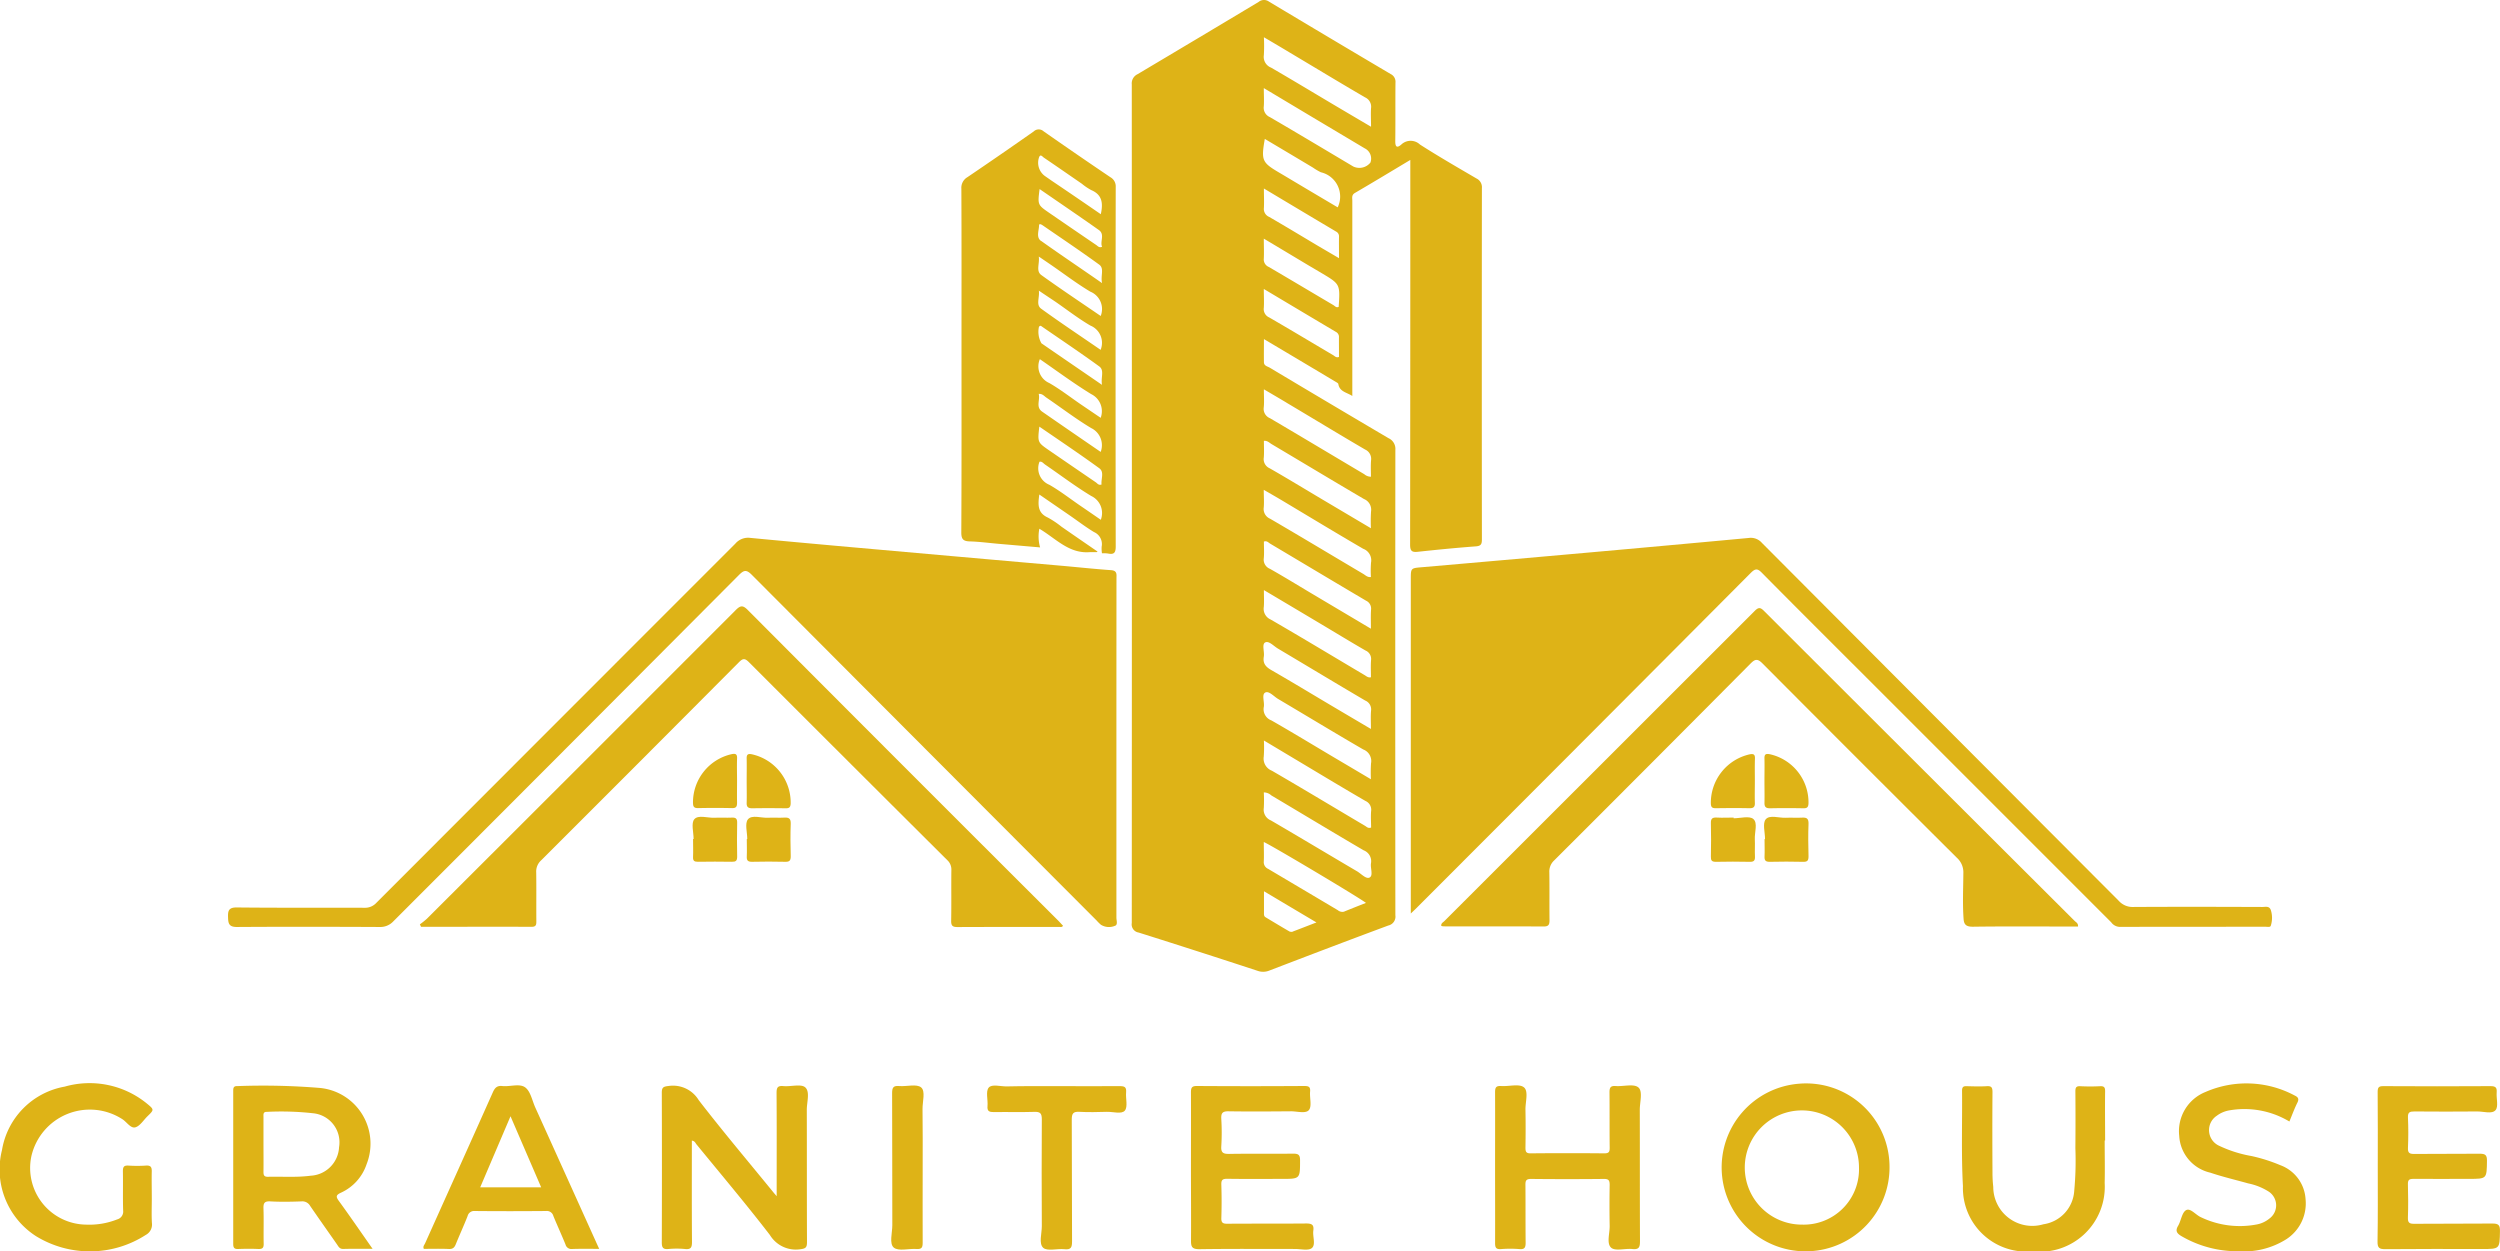 <svg xmlns="http://www.w3.org/2000/svg" width="112.553" height="56.339" viewBox="0 0 112.553 56.339">
    <g id="Group_13" data-name="Group 13" transform="translate(-100.032 -322.307)">
        <path id="Path_2" data-name="Path 2"
            d="M294.32,330.343c-.855-.5-1.713-.995-2.545-1.528a.608.608,0,0,0-.841,0c-.208.18-.274.091-.271-.16.011-.878,0-1.753.009-2.631a.384.384,0,0,0-.214-.382q-2.749-1.625-5.487-3.266a.38.38,0,0,0-.459.017q-2.723,1.633-5.453,3.255a.457.457,0,0,0-.259.456q.009,18.88,0,37.757a.371.371,0,0,0,.308.43q2.685.846,5.358,1.724a.739.739,0,0,0,.524-.011c1.784-.684,3.569-1.365,5.358-2.029a.411.411,0,0,0,.319-.465q-.009-10.475,0-20.947a.529.529,0,0,0-.311-.53q-2.676-1.578-5.344-3.172c-.1-.06-.257-.08-.262-.239-.006-.333,0-.667,0-1.049,1.123.667,2.186,1.3,3.249,1.935.04.023.094.054.1.088.057.348.371.371.63.539v-8.79c0-.125-.043-.259.12-.353.815-.476,1.622-.963,2.491-1.485v3.586q0,6.866-.009,13.735c0,.274.071.351.342.322.872-.094,1.744-.18,2.619-.245.234-.017.271-.108.271-.311q-.009-7.914,0-15.822A.434.434,0,0,0,294.32,330.343Zm-9.571-6.359c.422.248.8.47,1.18.7,1.126.67,2.243,1.348,3.375,2.007a.46.46,0,0,1,.268.487c-.017.259,0,.519,0,.835-.61-.359-1.177-.693-1.739-1.026-.921-.547-1.836-1.1-2.762-1.636a.519.519,0,0,1-.325-.561A7.374,7.374,0,0,0,284.748,323.984Zm0,31.661,1.787,1.069c.929.556,1.853,1.112,2.785,1.653a.431.431,0,0,1,.254.462c-.02.248,0,.5,0,.735-.128.051-.2-.031-.268-.074-1.4-.829-2.79-1.667-4.2-2.485a.585.585,0,0,1-.365-.638A5.907,5.907,0,0,0,284.748,355.645Zm1.314,8.6a.22.22,0,0,1-.16,0c-.365-.211-.724-.428-1.083-.644-.08-.048-.068-.137-.068-.217,0-.294,0-.59,0-.952.79.47,1.536.915,2.363,1.405C286.712,363.99,286.39,364.119,286.062,364.241Zm2.3-.895a.318.318,0,0,1-.288-.066q-1.569-.932-3.138-1.861a.325.325,0,0,1-.194-.322c.014-.285,0-.57,0-.886.316.131,4.312,2.511,4.6,2.742C289.01,363.087,288.688,363.215,288.365,363.346Zm1.152-1.539c-.162.094-.385-.168-.576-.279-1.294-.761-2.579-1.533-3.876-2.289a.52.52,0,0,1-.319-.561,6.437,6.437,0,0,0,0-.7.5.5,0,0,1,.336.134c1.388.824,2.768,1.659,4.161,2.474a.525.525,0,0,1,.328.587C289.537,361.388,289.674,361.716,289.517,361.807Zm.057-5.145a6.6,6.6,0,0,0-.006.724c-.613-.365-1.169-.693-1.722-1.02-.918-.544-1.83-1.1-2.759-1.63a.537.537,0,0,1-.339-.616c.034-.217-.105-.544.06-.636s.388.171.579.285c1.28.758,2.554,1.531,3.839,2.277A.557.557,0,0,1,289.574,356.662Zm-4.825-9.976c.137-.051.205.048.285.094,1.439.855,2.873,1.716,4.312,2.565a.391.391,0,0,1,.228.408c-.017.262-.006.524-.006.855l-2.782-1.653c-.587-.351-1.169-.707-1.764-1.043a.444.444,0,0,1-.276-.479C284.766,347.185,284.748,346.934,284.748,346.686Zm0,2.183c.9.533,1.727,1.026,2.554,1.519.673.4,1.34.809,2.018,1.2a.411.411,0,0,1,.254.428c-.02.259-.006.519-.006.778-.134.031-.208-.054-.291-.1-1.408-.835-2.81-1.682-4.224-2.5a.524.524,0,0,1-.308-.564C284.763,349.4,284.748,349.175,284.748,348.87Zm.057,2.36c.162-.094.388.165.579.276,1.308.778,2.611,1.565,3.925,2.337a.429.429,0,0,1,.265.453c-.023.254-.006.51-.006.827-.53-.313-1.006-.593-1.482-.875-1-.59-1.987-1.191-2.993-1.77-.257-.148-.4-.3-.348-.61C284.783,351.649,284.646,351.321,284.805,351.23Zm4.768-3.606a5.048,5.048,0,0,0-.006.658c-.151.023-.239-.077-.339-.137-1.4-.829-2.793-1.667-4.2-2.488a.474.474,0,0,1-.285-.51c.02-.242,0-.49,0-.79.314.18.576.331.838.487,1.211.724,2.417,1.456,3.637,2.166A.555.555,0,0,1,289.574,347.624Zm-4.825-5.473c.16-.014.248.088.348.148,1.388.824,2.768,1.656,4.158,2.471a.52.52,0,0,1,.319.561,7.209,7.209,0,0,0-.006.755l-2.24-1.328c-.772-.459-1.539-.926-2.317-1.371a.447.447,0,0,1-.265-.485C284.763,342.656,284.748,342.405,284.748,342.152Zm1.015-1.719c1.18.7,2.354,1.417,3.54,2.109a.46.46,0,0,1,.271.485c-.02.248-.006.5-.006.741a.461.461,0,0,1-.3-.114c-1.417-.841-2.827-1.687-4.247-2.522a.451.451,0,0,1-.279-.479c.026-.245.006-.5.006-.821C285.122,340.054,285.444,340.242,285.763,340.433Zm-1.015-9.642c1.129.676,2.192,1.311,3.258,1.944a.234.234,0,0,1,.125.222c-.006.3,0,.61,0,.972-.362-.214-.684-.4-1-.587-.713-.425-1.425-.855-2.143-1.271a.386.386,0,0,1-.239-.4C284.763,331.4,284.748,331.127,284.748,330.79Zm3.38,7.585c-.125.048-.188-.037-.259-.08-.961-.567-1.918-1.143-2.882-1.7a.408.408,0,0,1-.242-.43c.017-.259,0-.522,0-.852,1.123.67,2.186,1.305,3.249,1.935a.254.254,0,0,1,.134.251C288.126,337.794,288.129,338.087,288.129,338.375Zm-.014-2.255c-.105.054-.165-.037-.237-.08-.972-.573-1.938-1.151-2.91-1.719a.364.364,0,0,1-.222-.373c.014-.279,0-.559,0-.9.7.416,1.337.8,1.978,1.183.205.123.413.242.618.365C288.183,335.1,288.183,335.1,288.115,336.121Zm-.043-4.481c-.6-.356-1.206-.713-1.807-1.072-.276-.163-.547-.328-.824-.49-.778-.459-.818-.55-.65-1.519.733.436,1.454.864,2.172,1.294a2.609,2.609,0,0,0,.353.208A1.123,1.123,0,0,1,288.072,331.64Zm1.471-2.012a.638.638,0,0,1-.767.174c-1.251-.744-2.5-1.493-3.759-2.226a.456.456,0,0,1-.271-.487c.017-.248,0-.5,0-.818l2.112,1.263q1.219.727,2.434,1.451A.513.513,0,0,1,289.543,329.628Z"
            transform="translate(-127.814 0)" fill="#deb317" />
        <path id="Path_3" data-name="Path 3"
            d="M176.032,416.743q0,3.81,0,7.619c0,.127.077.326-.075.368a.691.691,0,0,1-.621-.05,1.957,1.957,0,0,1-.194-.192q-7.764-7.776-15.521-15.56c-.254-.256-.365-.215-.592.013q-7.769,7.8-15.548,15.581a.8.8,0,0,1-.625.257c-2.143-.01-4.286-.014-6.428,0-.355,0-.383-.168-.391-.434-.009-.283.019-.45.393-.445,1.915.021,3.83.007,5.744.014a.689.689,0,0,0,.538-.22q8.08-8.089,16.164-16.174a.756.756,0,0,1,.679-.258c2.494.239,4.99.457,7.486.679q3.25.289,6.5.573c.749.066,1.5.148,2.246.2.292.019.248.2.248.376Q176.032,412.916,176.032,416.743Z"
            transform="translate(-25.738 -60.738)" fill="#deb317" />
        <path id="Path_4" data-name="Path 4"
            d="M322.873,424.18c0-.645,0-1.2,0-1.759q0-6.644,0-13.289c0-.506,0-.5.512-.543q3.642-.316,7.283-.641,3.709-.33,7.417-.675a.663.663,0,0,1,.595.221q8.032,8.062,16.07,16.119a.829.829,0,0,0,.652.273c1.937-.012,3.875-.007,5.812,0,.139,0,.308-.057.378.139a1.157,1.157,0,0,1,0,.7c-.023.083-.14.052-.217.052-2.2,0-4.4,0-6.6.005a.49.49,0,0,1-.368-.205l-11.02-11.019c-1.571-1.57-3.146-3.137-4.708-4.717-.2-.206-.3-.193-.5.005q-7.487,7.52-14.988,15.026C323.107,423.96,323.017,424.042,322.873,424.18Z"
            transform="translate(-159.325 -60.746)" fill="#deb317" />
        <path id="Path_5" data-name="Path 5"
            d="M258.223,348.039c-.137.054-.194-.034-.265-.083q-1.056-.718-2.109-1.442c-.53-.365-.53-.365-.439-1.075.915.63,1.8,1.231,2.668,1.844C258.36,347.483,258.118,347.8,258.223,348.039Zm-2.845-4.007c.063-.2.16-.051.222-.009.573.388,1.143.784,1.713,1.177a2.553,2.553,0,0,0,.422.285c.5.211.539.6.43,1.086-.741-.51-1.471-1.009-2.2-1.5l-.308-.214A.737.737,0,0,1,255.379,344.031Zm-.006,4.444c.208.142.365.248.522.356.6.41,1.177.855,1.8,1.226a.845.845,0,0,1,.467,1.095c-.9-.616-1.8-1.214-2.671-1.841C255.233,349.125,255.419,348.806,255.373,348.475Zm0,1.533c.282.191.516.345.747.5.524.362,1.029.755,1.576,1.075a.839.839,0,0,1,.462,1.094c-.9-.621-1.8-1.217-2.673-1.85C255.233,350.647,255.419,350.33,255.376,350.008Zm2.79,10.318c-.325-.225-.641-.442-.955-.656-.45-.311-.884-.647-1.357-.918a.8.8,0,0,1-.445-1.037c.105-.029.171.068.248.123.693.473,1.365.986,2.084,1.419A.847.847,0,0,1,258.166,360.326Zm-2.8-5.666c.165-.017.248.091.339.157.678.459,1.328.961,2.029,1.38a.857.857,0,0,1,.43,1.075c-.9-.616-1.77-1.214-2.639-1.816C255.225,355.244,255.444,354.934,255.37,354.66Zm.054-1.568c.778.536,1.525,1.092,2.314,1.576a.856.856,0,0,1,.43,1.069l-.9-.61c-.47-.322-.921-.673-1.411-.955A.819.819,0,0,1,255.424,353.092Zm2.776,5.649c-.128.043-.182-.051-.251-.1q-1.06-.723-2.115-1.448c-.51-.353-.51-.353-.428-1.06.929.638,1.827,1.24,2.7,1.875C258.334,358.18,258.166,358.5,258.2,358.742Zm.017-4.495c-.955-.656-1.836-1.257-2.716-1.864a1.045,1.045,0,0,1-.114-.733c.057-.1.111-.037.165,0,.852.587,1.713,1.163,2.551,1.773C258.337,353.6,258.161,353.91,258.218,354.247Zm-2.733-6.47c-.234-.168-.094-.467-.091-.7,0-.1.1-.046.157-.009.852.587,1.713,1.163,2.551,1.773.239.174.054.49.128.832C257.257,349,256.359,348.4,255.484,347.777Zm2.5,14.009.04-.017-.009-.017c-.581-.4-1.094-.752-1.607-1.109a4.152,4.152,0,0,0-.621-.416c-.473-.214-.442-.584-.382-1.037l1.368.941c.365.251.715.522,1.094.75a.591.591,0,0,1,.345.656,1.385,1.385,0,0,0,.014.3,1.452,1.452,0,0,1,.274.011c.259.051.345-.026.345-.308q-.013-8.1,0-16.192a.47.47,0,0,0-.239-.442q-1.514-1.022-3.01-2.069a.326.326,0,0,0-.445.009q-1.479,1.039-2.979,2.055a.555.555,0,0,0-.276.527c.011,2.38.006,4.76.006,7.14,0,2.776.006,5.555-.009,8.334,0,.3.088.39.379.4.433.011.864.071,1.294.108l1.875.162a1.782,1.782,0,0,1-.034-.841c.741.439,1.328,1.126,2.26,1.055Z"
            transform="translate(-108.574 -14.62)" fill="#deb317" />
        <path id="Path_6" data-name="Path 6"
            d="M166.353,432.4a3.616,3.616,0,0,0,.319-.256q6.956-6.942,13.9-13.892c.215-.215.325-.229.549,0q6.975,7,13.967,13.975c.077.077.149.16.222.238-.055.076-.117.05-.168.05-1.527,0-3.055,0-4.582.006-.22,0-.291-.054-.287-.282.014-.763,0-1.526.009-2.289a.568.568,0,0,0-.188-.445q-4.47-4.45-8.928-8.911c-.186-.186-.275-.17-.45.006q-4.448,4.471-8.912,8.926a.678.678,0,0,0-.213.539c.011.729,0,1.458.006,2.187,0,.152-.005.259-.21.258-1.66-.006-3.321,0-4.981,0Z"
            transform="translate(-47.418 -68.477)" fill="#deb317" />
        <path id="Path_7" data-name="Path 7"
            d="M356.352,432.7h-.6c-1.379,0-2.759-.011-4.138.009-.3,0-.4-.095-.415-.37-.048-.683-.013-1.366-.009-2.049a.877.877,0,0,0-.291-.684q-4.386-4.364-8.751-8.749c-.229-.23-.337-.2-.546.011q-4.408,4.438-8.835,8.857a.68.68,0,0,0-.217.539c.011.717,0,1.435.008,2.153,0,.2-.043.283-.264.282-1.5-.009-3.009,0-4.514-.006a.5.5,0,0,1-.094-.019c-.019-.122.082-.161.139-.219q6.987-6.983,13.974-13.966c.177-.177.261-.153.422.009q6.989,6.982,13.985,13.956C356.266,432.512,356.364,432.551,356.352,432.7Z"
            transform="translate(-162.765 -68.68)" fill="#deb317" />
        <path id="Path_8" data-name="Path 8"
            d="M205.915,496.238c0,1.535-.006,3.05.006,4.564,0,.251-.052.344-.314.317a3.936,3.936,0,0,0-.751,0c-.252.023-.295-.08-.294-.308q.012-3.366,0-6.731c0-.242.076-.275.3-.3a1.354,1.354,0,0,1,1.363.638c1.079,1.4,2.217,2.746,3.332,4.114.04.05.083.1.177.209v-.668c0-1.321.005-2.642-.005-3.963,0-.236.028-.352.305-.326.338.033.8-.112.989.06.219.2.066.663.067,1.012.006,1.982,0,3.963.009,5.945,0,.246-.053.3-.31.33a1.367,1.367,0,0,1-1.36-.643c-1.07-1.389-2.2-2.729-3.311-4.087C206.072,496.339,206.044,496.255,205.915,496.238Z"
            transform="translate(-74.735 -122.58)" fill="#deb317" />
        <path id="Path_9" data-name="Path 9"
            d="M374.6,493.474a3.779,3.779,0,1,0,4.062,3.688A3.757,3.757,0,0,0,374.6,493.474Zm.1,6.345a2.571,2.571,0,1,1,2.588-2.565A2.489,2.489,0,0,1,374.7,499.818Z"
            transform="translate(-193.562 -122.378)" fill="#deb317" />
        <path id="Path_10" data-name="Path 10"
            d="M141.633,499c-.14-.191-.154-.271.088-.382a2.158,2.158,0,0,0,1.154-1.283,2.52,2.52,0,0,0-2.1-3.432,31.111,31.111,0,0,0-3.72-.083c-.162-.006-.185.071-.185.208q0,3.446,0,6.9c0,.185.063.234.237.225.3-.011.593-.014.889,0,.191.008.251-.051.245-.245-.011-.525.009-1.049-.009-1.57-.009-.242.037-.345.311-.328.465.026.932.017,1.4,0a.4.4,0,0,1,.388.2c.4.584.807,1.157,1.211,1.736.068.1.117.208.279.205.419-.011.841-.006,1.323-.006C142.613,500.389,142.134,499.688,141.633,499Zm-1.3-1.143c-.633.08-1.271.029-1.907.046-.188,0-.194-.1-.194-.239.006-.419,0-.841,0-1.26v-1.194c0-.111-.026-.237.157-.231a12.925,12.925,0,0,1,2.075.063,1.314,1.314,0,0,1,1.171,1.528A1.352,1.352,0,0,1,140.336,497.855Z"
            transform="translate(-26.338 -122.615)" fill="#deb317" />
        <path id="Path_11" data-name="Path 11"
            d="M336.176,497.409c0-1.116.005-2.231,0-3.347,0-.212.037-.3.274-.286.351.026.811-.115,1.026.06s.061.66.068,1.008c.011.569.009,1.139,0,1.708,0,.18.027.258.235.255q1.658-.016,3.315,0c.2,0,.244-.061.242-.249-.01-.831,0-1.662-.009-2.493,0-.215.043-.305.278-.288.35.026.813-.114,1.022.062s.063.661.064,1.009c.006,1.97,0,3.939.009,5.908,0,.268-.038.391-.341.359-.326-.035-.77.106-.957-.06-.215-.192-.061-.642-.067-.979q-.016-.922,0-1.844c0-.2-.038-.275-.259-.273q-1.64.018-3.281,0c-.231,0-.254.088-.252.278.008.865,0,1.731.009,2.6,0,.228-.062.3-.285.28a5.24,5.24,0,0,0-.819,0c-.242.021-.273-.082-.271-.289C336.181,499.686,336.176,498.548,336.176,497.409Z"
            transform="translate(-168.834 -122.575)" fill="#deb317" />
        <path id="Path_12" data-name="Path 12"
            d="M475.591,497.5c0-1.128.006-2.255-.005-3.383,0-.209.048-.266.262-.264q2.411.015,4.822,0c.233,0,.291.07.274.286-.021.271.088.634-.05.794-.162.189-.536.058-.816.06q-1.419.013-2.838,0c-.211,0-.3.035-.29.273.02.455.02.911,0,1.366-.011.237.077.276.289.274.98-.01,1.961,0,2.941-.01.252,0,.331.057.327.319-.011.813,0,.813-.812.813-.832,0-1.664.006-2.5,0-.191,0-.252.048-.247.244.014.5.017,1,0,1.5-.008.228.064.281.284.279,1.174-.011,2.348,0,3.522-.012.27,0,.343.07.338.339-.015.808,0,.808-.81.808-1.448,0-2.9-.008-4.343.007-.272,0-.364-.046-.359-.343C475.6,499.728,475.591,498.612,475.591,497.5Z"
            transform="translate(-268.509 -122.647)" fill="#deb317" />
        <path id="Path_13" data-name="Path 13"
            d="M288.129,497.515c0-1.127.005-2.254,0-3.382,0-.215.043-.288.275-.286q2.41.016,4.82,0c.2,0,.29.03.269.255-.026.282.089.652-.053.827s-.535.054-.816.057c-.934.008-1.869.015-2.8,0-.282-.006-.342.088-.329.344a10.093,10.093,0,0,1,0,1.229c-.022.3.094.349.364.345.957-.016,1.915,0,2.871-.011.229,0,.313.047.311.3,0,.835.006.836-.819.836s-1.641.008-2.461-.005c-.212,0-.271.053-.264.264.016.5.017,1,0,1.5-.007.221.073.262.274.26,1.185-.009,2.37,0,3.555-.011.263,0,.345.071.312.323-.035.267.117.625-.063.781-.151.131-.5.043-.758.043-1.436,0-2.872-.011-4.307.01-.327,0-.382-.1-.378-.395C288.139,499.7,288.129,498.608,288.129,497.515Z"
            transform="translate(-134.479 -122.647)" fill="#deb317" />
        <path id="Path_14" data-name="Path 14"
            d="M106.866,498.636c0,.364-.016.73.006,1.093a.525.525,0,0,1-.274.526,4.642,4.642,0,0,1-4.944.058,3.57,3.57,0,0,1-1.532-3.878,3.478,3.478,0,0,1,2.824-2.855,4.081,4.081,0,0,1,3.7.763c.332.272.327.279.028.569-.18.175-.335.438-.547.5s-.388-.242-.591-.369a2.7,2.7,0,0,0-4.091,1.669,2.55,2.55,0,0,0,2.462,3.081,3.4,3.4,0,0,0,1.4-.235.364.364,0,0,0,.269-.4c-.018-.591,0-1.184-.011-1.776,0-.2.058-.258.251-.247a6.014,6.014,0,0,0,.786,0c.223-.016.268.076.262.276C106.856,497.816,106.866,498.226,106.866,498.636Z"
            transform="translate(0 -122.352)" fill="#deb317" />
        <path id="Path_15" data-name="Path 15"
            d="M174.7,500.817q-1.372-3.04-2.748-6.082c-.14-.311-.211-.721-.45-.9-.257-.191-.681-.026-1.029-.063-.237-.026-.336.074-.428.276-1.012,2.272-2.035,4.538-3.053,6.806-.034.074-.108.143-.057.248.376,0,.752-.011,1.129.006.188.009.257-.077.316-.228.171-.422.362-.835.527-1.257a.3.3,0,0,1,.322-.225c1.072.011,2.141.009,3.212,0a.3.3,0,0,1,.325.222c.177.43.371.852.547,1.283a.274.274,0,0,0,.3.205c.388-.014.775-.006,1.217-.006C174.774,500.98,174.737,500.9,174.7,500.817Zm-5.227-2.485c.45-1.055.892-2.089,1.365-3.2.473,1.1.921,2.132,1.38,3.2Z"
            transform="translate(-47.822 -122.57)" fill="#deb317" />
        <path id="Path_16" data-name="Path 16"
            d="M416.351,496.295c0,.638.015,1.276,0,1.912a2.926,2.926,0,0,1-3.26,3.081,2.86,2.86,0,0,1-3.121-2.935c-.079-1.43-.026-2.867-.04-4.3,0-.177.071-.208.223-.2.3.008.593.018.888,0,.22-.016.26.065.259.267-.009,1.207-.007,2.413,0,3.62a5.68,5.68,0,0,0,.035.647,1.757,1.757,0,0,0,2.258,1.682,1.624,1.624,0,0,0,1.388-1.512,14.482,14.482,0,0,0,.051-1.91q.012-1.281,0-2.561c0-.173.036-.242.223-.232a8.63,8.63,0,0,0,.888,0c.182-.009.23.051.228.229-.01.74,0,1.48,0,2.22Z"
            transform="translate(-221.564 -122.644)" fill="#deb317" />
        <path id="Path_17" data-name="Path 17"
            d="M448.908,495.143a3.937,3.937,0,0,0-2.714-.5,1.3,1.3,0,0,0-.558.243.773.773,0,0,0,.074,1.332,5.622,5.622,0,0,0,1.487.478,7.374,7.374,0,0,1,1.3.412,1.738,1.738,0,0,1,1.139,1.526,1.922,1.922,0,0,1-.874,1.813,3.587,3.587,0,0,1-2.152.537,5.008,5.008,0,0,1-2.574-.688c-.19-.116-.275-.228-.139-.456s.17-.6.362-.707.43.214.666.319a4.053,4.053,0,0,0,2.5.328,1.257,1.257,0,0,0,.583-.267.738.738,0,0,0-.041-1.221,2.744,2.744,0,0,0-.914-.363c-.569-.16-1.146-.294-1.705-.483a1.8,1.8,0,0,1-1.4-1.659,1.9,1.9,0,0,1,1.183-1.974,4.605,4.605,0,0,1,4.021.162c.147.07.2.15.117.316C449.137,494.556,449.036,494.834,448.908,495.143Z"
            transform="translate(-245.805 -122.344)" fill="#deb317" />
        <path id="Path_18" data-name="Path 18"
            d="M259.14,493.768c.934,0,1.868.007,2.8,0,.217,0,.3.045.282.276-.026.281.085.649-.056.824s-.533.049-.813.057c-.41.011-.821.023-1.23,0-.294-.019-.35.086-.348.362.013,1.821,0,3.642.013,5.463,0,.268-.037.393-.342.36-.325-.035-.77.1-.954-.062-.211-.19-.064-.64-.065-.976-.007-1.6-.011-3.21,0-4.814,0-.278-.083-.339-.343-.331-.6.019-1.207,0-1.811.01-.209,0-.313-.033-.291-.273.026-.281-.089-.648.051-.825s.531-.054.811-.058C257.614,493.762,258.377,493.768,259.14,493.768Z"
            transform="translate(-111.491 -122.562)" fill="#deb317" />
        <path id="Path_19" data-name="Path 19"
            d="M242.225,497.456c0,1.128-.005,2.255,0,3.383,0,.215-.042.3-.276.284-.35-.026-.813.113-1.025-.063s-.066-.662-.066-1.01c-.006-1.982,0-3.964-.009-5.945,0-.255.057-.34.318-.318.338.029.786-.108.989.062s.058.64.062.977C242.231,495.7,242.225,496.579,242.225,497.456Z"
            transform="translate(-100.653 -122.585)" fill="#deb317" />
        <path id="Path_20" data-name="Path 20"
            d="M209.476,452.324c0-.3-.119-.71.031-.888.177-.21.6-.053.909-.068.261-.013.523.006.784-.006.174-.008.241.044.237.228q-.016.766,0,1.532c0,.184-.062.231-.235.228-.511-.009-1.022-.008-1.534,0-.158,0-.224-.04-.217-.209.012-.272,0-.545,0-.817Z"
            transform="translate(-78.217 -92.245)" fill="#deb317" />
        <path id="Path_21" data-name="Path 21"
            d="M217.952,452.329c0-.3-.119-.708.031-.89.177-.216.6-.053.909-.071.238-.014.479.009.717-.006.208-.013.306.032.3.273-.019.488-.014.978,0,1.467,0,.194-.055.254-.249.249-.5-.013-1-.011-1.5,0-.182,0-.238-.062-.23-.237.012-.261,0-.523,0-.785Z"
            transform="translate(-84.277 -92.245)" fill="#deb317" />
        <path id="Path_22" data-name="Path 22"
            d="M371.288,451.445c.3,0,.71-.119.887.031.21.178.053.6.068.909.013.261-.007.522.006.783.008.174-.043.241-.227.237-.511-.01-1.022-.012-1.533,0-.188,0-.228-.065-.224-.236.009-.5.015-1,0-1.5-.008-.225.081-.267.277-.256.249.015.5,0,.749,0Z"
            transform="translate(-193.207 -92.298)" fill="#deb317" />
        <path id="Path_23" data-name="Path 23"
            d="M378.715,452.329c0-.305-.119-.709.031-.89.178-.215.6-.053.91-.07.239-.013.479.009.717-.006.209-.013.306.032.3.273-.019.489-.014.979,0,1.468,0,.2-.056.253-.25.248-.5-.013-1-.011-1.5,0-.182,0-.238-.061-.23-.237.012-.261,0-.523,0-.785Z"
            transform="translate(-199.219 -92.245)" fill="#deb317" />
        <path id="Path_24" data-name="Path 24"
            d="M217.961,442.6c0-.329.007-.659,0-.988-.006-.182.046-.239.235-.2a2.228,2.228,0,0,1,1.746,2.222c-.01.168-.069.211-.224.209-.5-.007-1-.009-1.5,0-.19,0-.265-.055-.257-.251C217.97,443.259,217.961,442.929,217.961,442.6Z"
            transform="translate(-84.313 -85.146)" fill="#deb317" />
        <path id="Path_25" data-name="Path 25"
            d="M378.726,442.59c0-.33.009-.66,0-.989-.007-.2.072-.224.245-.191a2.223,2.223,0,0,1,1.738,2.2c-.006.177-.056.237-.235.233-.5-.01-1-.011-1.5,0-.2,0-.253-.075-.247-.261C378.734,443.249,378.726,442.919,378.726,442.59Z"
            transform="translate(-199.256 -85.146)" fill="#deb317" />
        <path id="Path_26" data-name="Path 26"
            d="M211.48,442.6c0,.33-.007.66,0,.99,0,.166-.032.249-.223.245q-.769-.016-1.538,0c-.192,0-.219-.078-.223-.244a2.227,2.227,0,0,1,1.723-2.181c.186-.04.273-.021.262.2C211.468,441.943,211.48,442.273,211.48,442.6Z"
            transform="translate(-78.265 -85.146)" fill="#deb317" />
        <path id="Path_27" data-name="Path 27"
            d="M372.24,442.6c0,.33-.01.661,0,.99.009.2-.065.253-.255.249-.5-.011-1-.007-1.5,0-.15,0-.217-.03-.227-.2a2.239,2.239,0,0,1,1.752-2.227c.186-.034.241.016.234.2C372.231,441.938,372.24,442.268,372.24,442.6Z"
            transform="translate(-193.202 -85.145)" fill="#deb317" />
        <line id="Line_1" data-name="Line 1" x1="0.316" transform="translate(149.09 347.165)" fill="none" />
    </g>
</svg>
